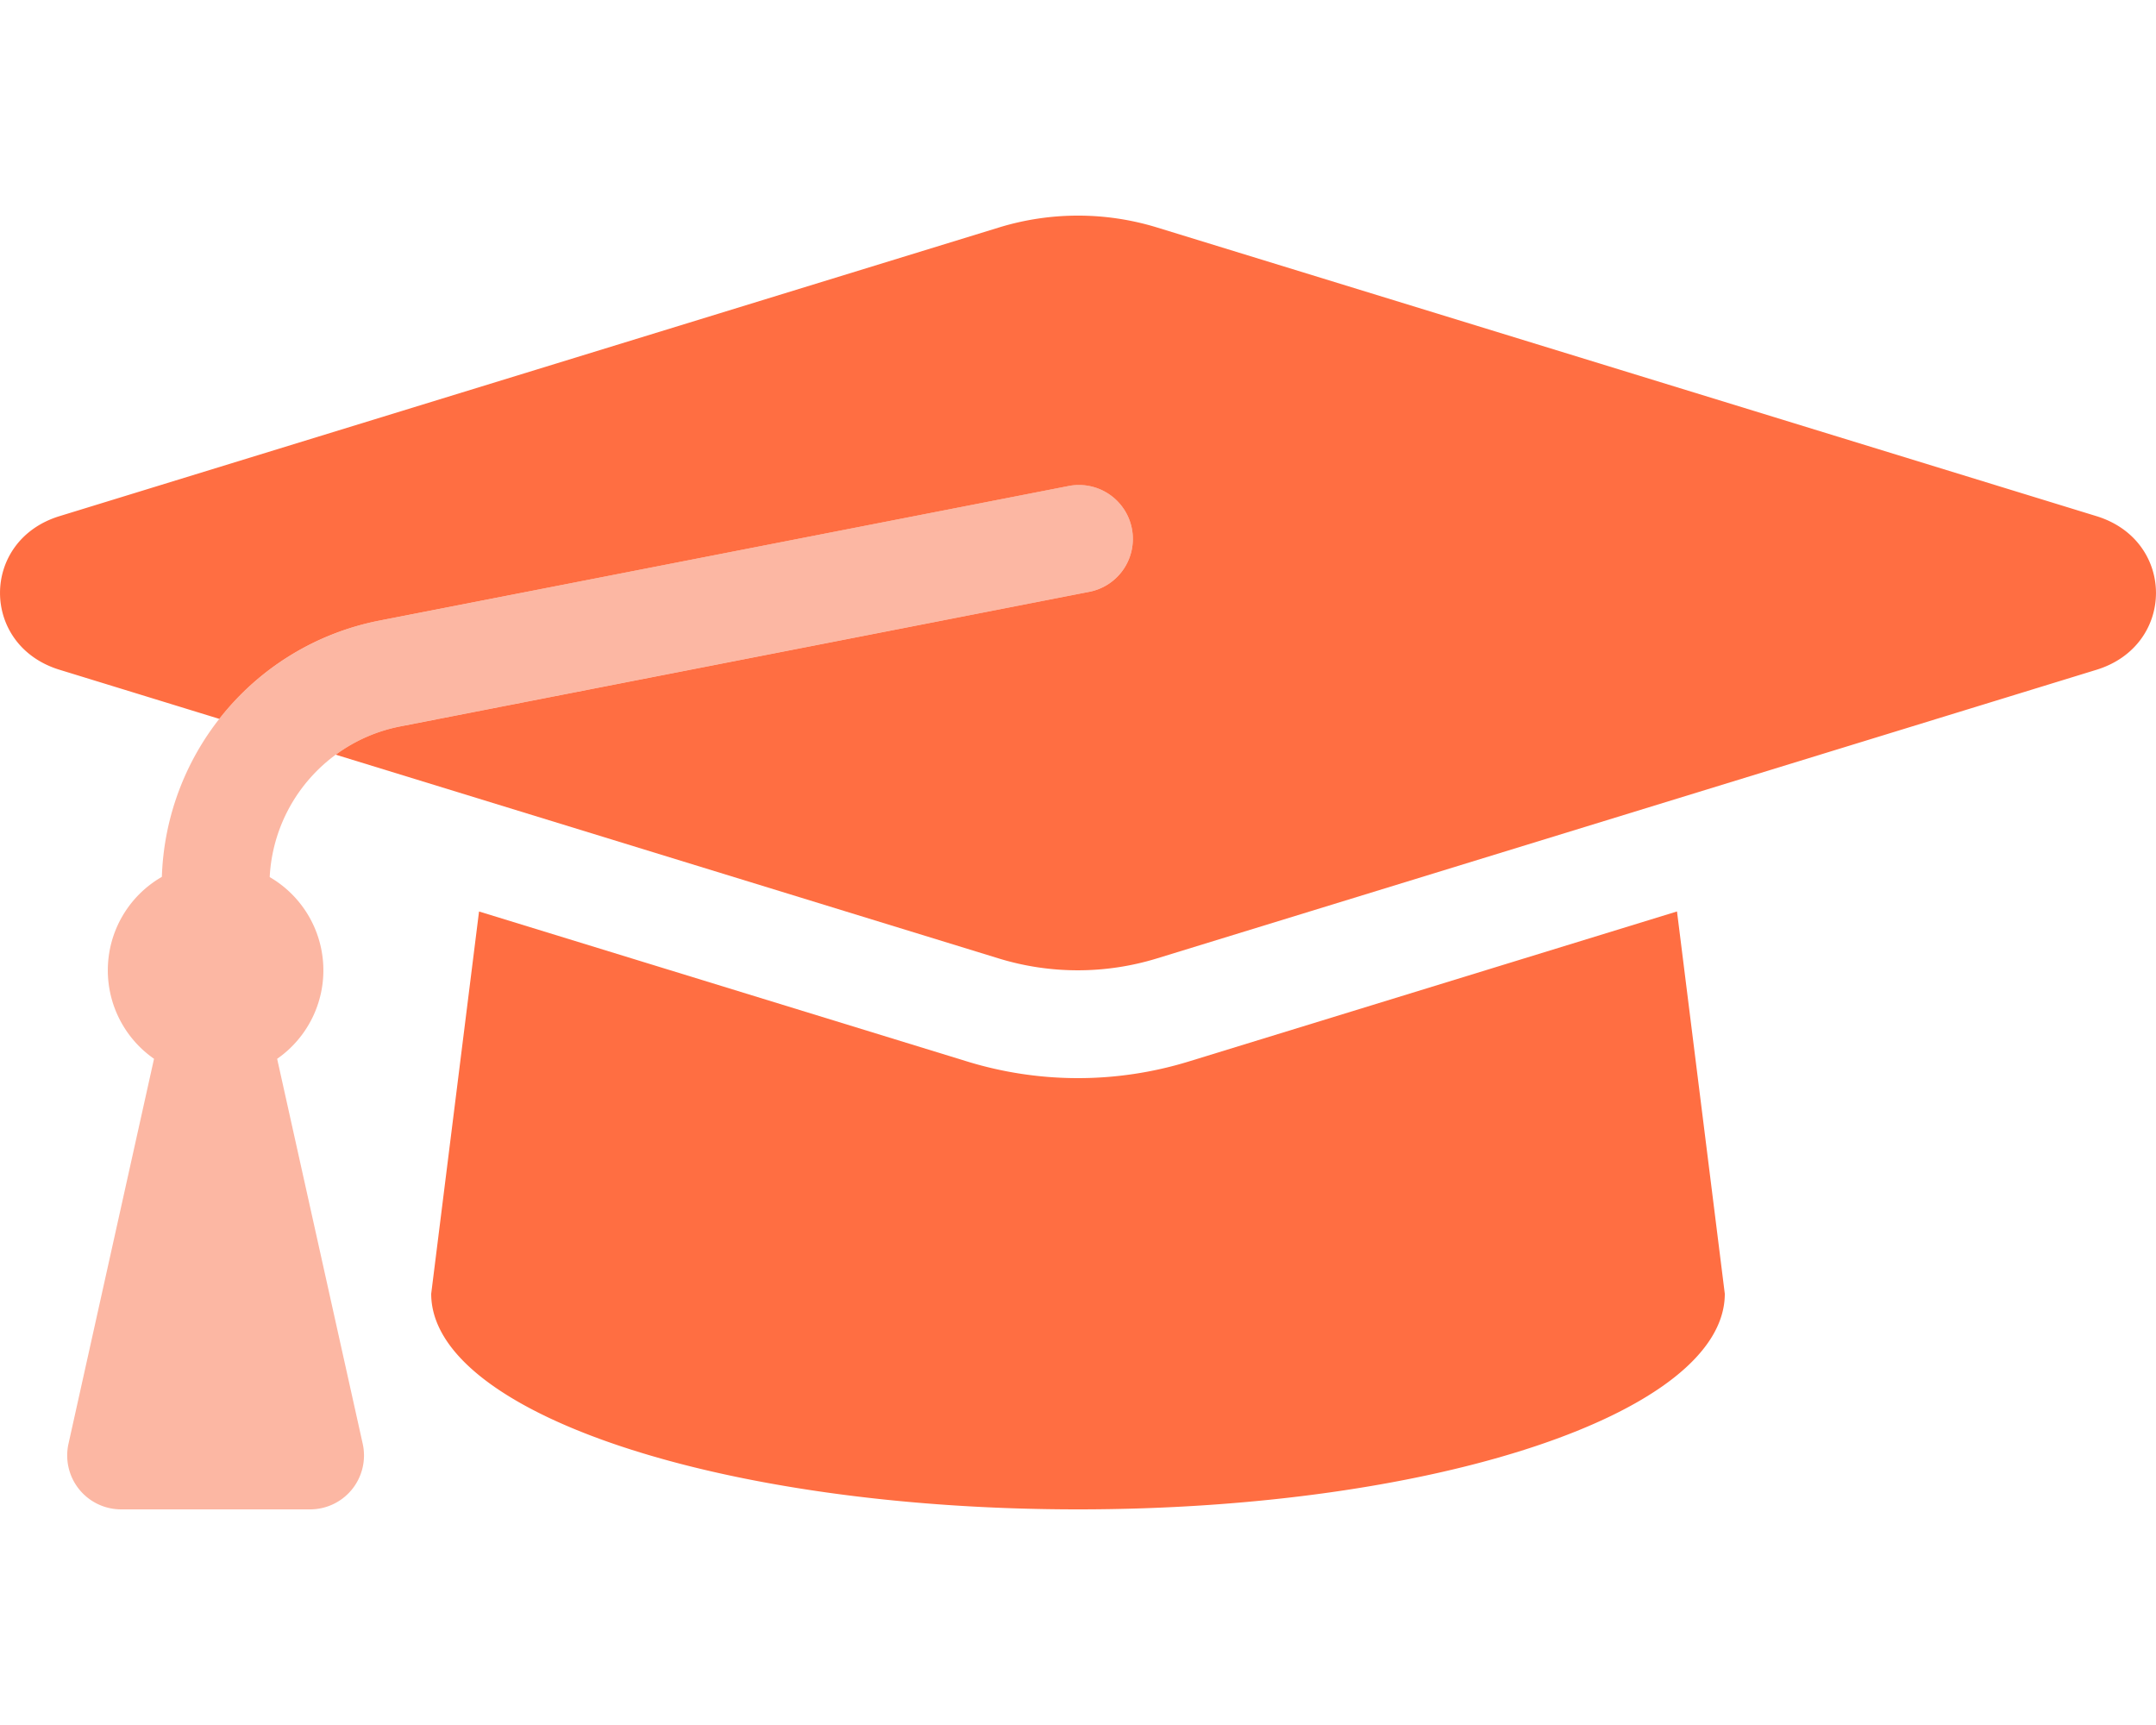 <svg aria-hidden="true" focusable="false" data-prefix="fad" data-icon="graduation-cap" role="img" xmlns="http://www.w3.org/2000/svg" viewBox="0 0 640 512" class="svg-inline--fa fa-graduation-cap fa-w-20" style="--fa-secondary-opacity:0.1;"><g class="fa-group"><path fill="#FCB7A3" d="M323.07 175.7L118.8 215.6a48.1 48.1 0 0 0-38.74 44.73 32 32 0 0 1 2.21 53.94l25.4 114.26A16 16 0 0 1 92 448H35.94a16 16 0 0 1-15.61-19.47l25.39-114.27a32 32 0 0 1 2.33-54 80.16 80.16 0 0 1 64.62-76.07l204.26-39.89a16 16 0 1 1 6.14 31.4z" class="fa-secondary"></path><path fill="#FF6E42" d="M622.33 198.8l-279 85.7a80 80 0 0 1-46.79 0L99.67 224a47.84 47.84 0 0 1 19.13-8.39l204.27-39.9a16 16 0 1 0-6.14-31.4l-204.26 39.88a79.87 79.87 0 0 0-47.57 29.18l-47.44-14.58c-23.54-7.23-23.54-38.36 0-45.59L296.6 67.5a79.92 79.92 0 0 1 46.8 0l278.93 85.7c23.55 7.24 23.55 38.36 0 45.6zM352.79 315.09a111.94 111.94 0 0 1-65.59 0l-145-44.55L128 384c0 35.35 86 64 192 64s192-28.65 192-64l-14.19-113.47z" class="fa-primary"></path></g></svg>